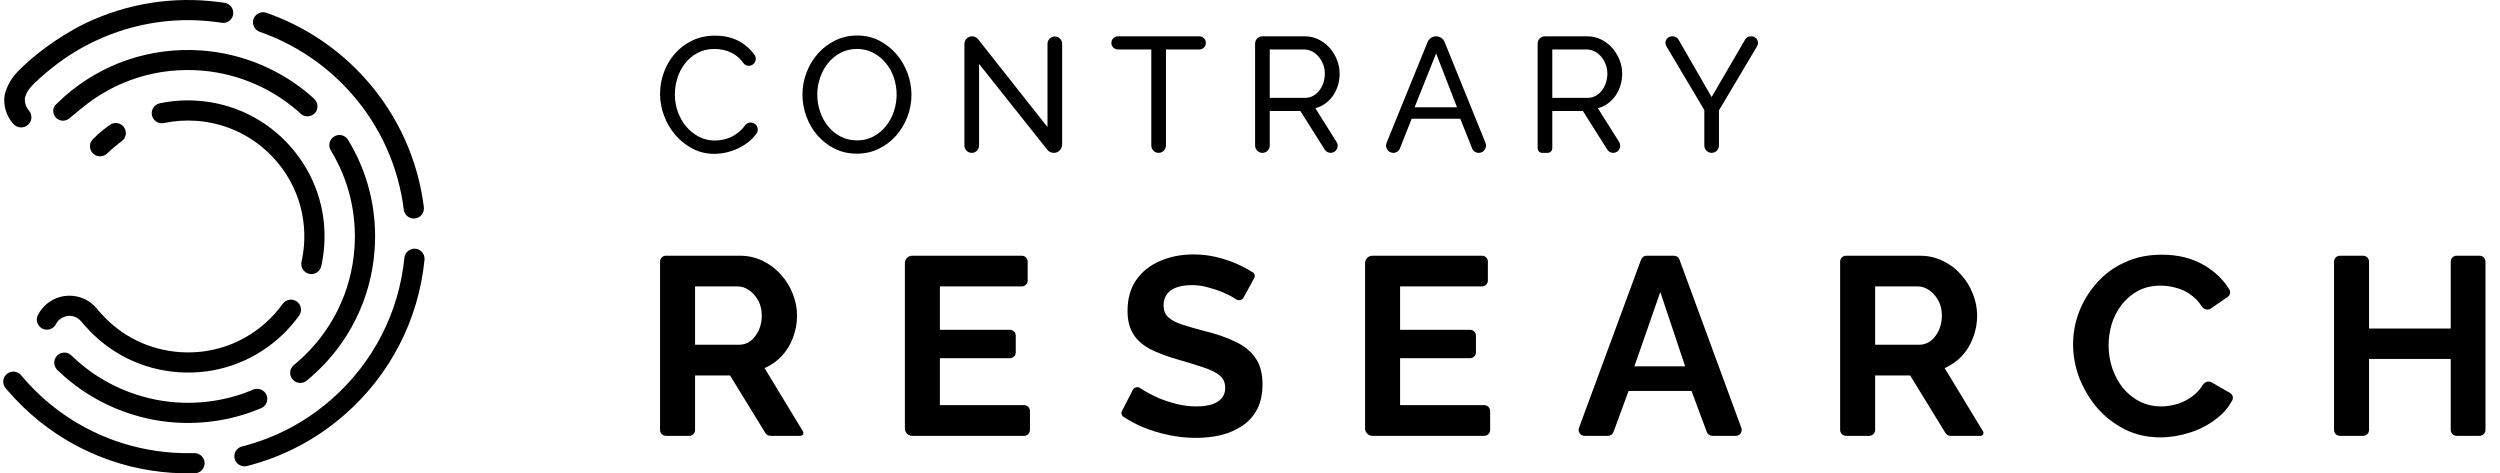 <?xml version="1.0" ?>
<svg xmlns="http://www.w3.org/2000/svg" viewBox="0 0 169 32" fill="none">
	<path fill-rule="evenodd" clip-rule="evenodd" d="M44.619 6.339C44.619 5.866 44.702 5.394 44.867 4.924C45.032 4.454 45.274 4.033 45.594 3.659C45.913 3.285 46.304 2.984 46.767 2.755C47.23 2.525 47.754 2.411 48.342 2.411C49.04 2.411 49.638 2.57 50.138 2.888C50.492 3.114 50.781 3.387 51.005 3.709C51.158 3.927 51.099 4.229 50.877 4.374C50.668 4.511 50.389 4.458 50.245 4.253C50.183 4.164 50.115 4.082 50.044 4.008C49.879 3.839 49.698 3.702 49.504 3.598C49.309 3.494 49.11 3.421 48.904 3.376C48.698 3.332 48.496 3.309 48.298 3.309C47.865 3.309 47.481 3.4 47.147 3.582C46.812 3.763 46.532 4 46.304 4.292C46.076 4.584 45.906 4.913 45.792 5.279C45.678 5.645 45.621 6.014 45.621 6.383C45.621 6.798 45.689 7.192 45.825 7.565C45.961 7.939 46.15 8.27 46.392 8.558C46.635 8.846 46.922 9.076 47.252 9.246C47.582 9.416 47.942 9.501 48.331 9.501C48.536 9.501 48.748 9.475 48.964 9.423C49.181 9.372 49.389 9.288 49.587 9.174C49.785 9.059 49.97 8.915 50.143 8.741C50.222 8.661 50.295 8.574 50.361 8.479C50.499 8.281 50.765 8.223 50.975 8.339C51.22 8.474 51.302 8.796 51.141 9.026C51.061 9.142 50.97 9.25 50.87 9.351C50.645 9.577 50.393 9.768 50.11 9.923C49.827 10.078 49.528 10.196 49.212 10.278C48.896 10.359 48.588 10.4 48.287 10.4C47.75 10.4 47.259 10.282 46.811 10.045C46.363 9.809 45.976 9.5 45.649 9.118C45.322 8.737 45.069 8.305 44.889 7.82C44.709 7.336 44.619 6.842 44.619 6.339ZM57.925 10.389C57.374 10.389 56.873 10.276 56.421 10.05C55.969 9.825 55.582 9.525 55.259 9.151C54.936 8.778 54.686 8.351 54.51 7.87C54.334 7.389 54.246 6.898 54.246 6.395C54.246 5.869 54.34 5.366 54.526 4.885C54.714 4.405 54.973 3.979 55.303 3.609C55.633 3.24 56.024 2.946 56.476 2.727C56.928 2.509 57.418 2.4 57.947 2.4C58.498 2.4 58.996 2.516 59.444 2.749C59.892 2.982 60.278 3.288 60.601 3.665C60.924 4.042 61.174 4.469 61.35 4.946C61.526 5.423 61.615 5.91 61.615 6.405C61.615 6.931 61.521 7.434 61.334 7.915C61.146 8.395 60.889 8.819 60.563 9.185C60.236 9.551 59.847 9.843 59.395 10.062C58.943 10.28 58.453 10.389 57.925 10.389ZM55.248 6.395C55.248 6.794 55.312 7.18 55.441 7.554C55.569 7.928 55.751 8.258 55.986 8.547C56.221 8.836 56.504 9.065 56.834 9.235C57.165 9.405 57.532 9.49 57.935 9.49C58.354 9.49 58.729 9.4 59.059 9.218C59.39 9.037 59.67 8.8 59.901 8.508C60.133 8.216 60.309 7.885 60.431 7.515C60.551 7.145 60.612 6.772 60.612 6.395C60.612 5.995 60.547 5.608 60.419 5.235C60.291 4.861 60.107 4.532 59.868 4.247C59.63 3.963 59.347 3.735 59.021 3.565C58.694 3.395 58.333 3.309 57.935 3.309C57.517 3.309 57.142 3.398 56.812 3.576C56.482 3.754 56.2 3.987 55.969 4.275C55.738 4.563 55.56 4.893 55.435 5.262C55.311 5.632 55.248 6.01 55.248 6.395ZM66.185 4.319V9.834C66.185 10.11 65.964 10.334 65.69 10.334C65.416 10.334 65.194 10.11 65.194 9.834V2.979C65.194 2.689 65.427 2.455 65.714 2.455C65.873 2.455 66.022 2.528 66.121 2.653L70.811 8.591V2.966C70.811 2.69 71.033 2.467 71.307 2.467C71.581 2.467 71.802 2.69 71.802 2.966V9.764C71.802 10.079 71.55 10.334 71.237 10.334C71.066 10.334 70.903 10.255 70.796 10.12L66.185 4.319ZM81.076 3.343H78.819V9.834C78.819 10.11 78.597 10.333 78.323 10.333C78.05 10.333 77.828 10.11 77.828 9.834V3.343H75.569C75.326 3.343 75.129 3.144 75.129 2.899C75.129 2.654 75.326 2.455 75.569 2.455H81.076C81.32 2.455 81.517 2.654 81.517 2.899C81.517 3.144 81.32 3.343 81.076 3.343ZM84.844 9.834V2.946C84.844 2.675 85.062 2.455 85.332 2.455H88.192C88.538 2.455 88.855 2.528 89.145 2.672C89.436 2.816 89.684 3.008 89.895 3.248C90.104 3.489 90.267 3.759 90.385 4.059C90.502 4.358 90.56 4.663 90.56 4.974C90.56 5.247 90.522 5.512 90.445 5.768C90.368 6.022 90.258 6.254 90.115 6.461C89.972 6.668 89.798 6.846 89.597 6.994C89.395 7.141 89.17 7.249 88.919 7.316L90.353 9.599C90.553 9.918 90.326 10.334 89.951 10.334C89.789 10.334 89.638 10.25 89.551 10.111L87.906 7.504H85.835V9.834C85.835 10.11 85.613 10.334 85.34 10.334C85.066 10.334 84.844 10.11 84.844 9.834ZM85.835 6.616H88.203C88.409 6.616 88.595 6.572 88.759 6.483C88.925 6.395 89.067 6.274 89.183 6.122C89.302 5.971 89.392 5.795 89.459 5.596C89.525 5.395 89.558 5.189 89.558 4.974C89.558 4.752 89.52 4.543 89.443 4.347C89.365 4.151 89.263 3.977 89.134 3.826C89.005 3.674 88.855 3.555 88.683 3.47C88.51 3.385 88.328 3.343 88.137 3.343H85.835V6.616ZM97.082 2.455C97.335 2.455 97.563 2.609 97.659 2.846L100.419 9.655C100.551 9.979 100.314 10.334 99.967 10.334C99.768 10.334 99.588 10.212 99.514 10.025L98.712 8.025H95.43L94.638 10.024C94.564 10.211 94.385 10.334 94.185 10.334C93.838 10.334 93.602 9.979 93.733 9.655L96.504 2.845C96.6 2.609 96.828 2.455 97.082 2.455ZM98.492 7.249L97.082 3.609L95.628 7.249H98.492ZM103.944 10.018V2.946C103.944 2.675 104.162 2.455 104.432 2.455H107.292C107.637 2.455 107.954 2.528 108.245 2.672C108.534 2.816 108.784 3.008 108.994 3.248C109.203 3.489 109.366 3.759 109.484 4.059C109.601 4.358 109.66 4.663 109.66 4.974C109.66 5.247 109.621 5.512 109.544 5.768C109.467 6.022 109.357 6.254 109.214 6.461C109.071 6.668 108.898 6.846 108.696 6.994C108.494 7.141 108.268 7.249 108.019 7.316L109.452 9.599C109.652 9.918 109.425 10.334 109.051 10.334C108.888 10.334 108.737 10.25 108.649 10.111L107.005 7.504H104.935V10.018C104.935 10.193 104.795 10.334 104.622 10.334H104.256C104.084 10.334 103.944 10.193 103.944 10.018ZM104.935 6.616H107.303C107.508 6.616 107.694 6.572 107.859 6.483C108.024 6.395 108.166 6.274 108.283 6.122C108.401 5.971 108.492 5.795 108.558 5.596C108.624 5.395 108.657 5.189 108.657 4.974C108.657 4.752 108.619 4.543 108.542 4.347C108.464 4.151 108.362 3.977 108.233 3.826C108.105 3.674 107.954 3.555 107.782 3.47C107.609 3.385 107.427 3.343 107.237 3.343H104.935V6.616ZM113.467 2.676L115.707 6.561L117.97 2.674C118.049 2.538 118.194 2.455 118.35 2.455H118.4C118.742 2.455 118.954 2.831 118.778 3.127L116.203 7.46V9.834C116.203 10.11 115.981 10.333 115.707 10.333C115.434 10.333 115.212 10.11 115.212 9.834V7.437L112.648 3.127C112.472 2.831 112.684 2.455 113.026 2.455H113.086C113.243 2.455 113.388 2.539 113.467 2.676Z" fill="black"/>
	<path d="M45.019 29.463C44.798 29.463 44.619 29.284 44.619 29.063V17.686C44.619 17.465 44.798 17.286 45.019 17.286H50.004C50.564 17.286 51.079 17.4 51.548 17.629C52.028 17.857 52.44 18.166 52.782 18.555C53.137 18.944 53.406 19.378 53.589 19.858C53.783 20.338 53.88 20.83 53.88 21.333C53.88 21.848 53.789 22.345 53.606 22.825C53.434 23.294 53.183 23.706 52.851 24.06C52.52 24.415 52.131 24.689 51.685 24.884L54.279 29.159C54.36 29.292 54.264 29.463 54.108 29.463H52.08C51.941 29.463 51.812 29.39 51.739 29.272L49.352 25.381H46.986V29.063C46.986 29.284 46.806 29.463 46.586 29.463H45.019ZM46.986 23.306H49.953C50.25 23.306 50.513 23.22 50.742 23.048C50.97 22.865 51.153 22.625 51.29 22.328C51.428 22.031 51.496 21.699 51.496 21.333C51.496 20.945 51.416 20.607 51.256 20.321C51.096 20.024 50.89 19.79 50.639 19.618C50.399 19.447 50.136 19.361 49.85 19.361H46.986V23.306Z" fill="black"/>
	<path d="M69.225 27.387C69.446 27.387 69.625 27.567 69.625 27.788V29.063C69.625 29.284 69.446 29.463 69.225 29.463H61.67C61.394 29.463 61.17 29.239 61.17 28.963V17.786C61.17 17.51 61.394 17.286 61.67 17.286H69.071C69.292 17.286 69.471 17.465 69.471 17.686V18.961C69.471 19.182 69.292 19.361 69.071 19.361H63.537V22.294H68.265C68.486 22.294 68.665 22.473 68.665 22.694V23.815C68.665 24.035 68.486 24.215 68.265 24.215H63.537V27.387H69.225Z" fill="black"/>
	<path d="M84.062 20.123C83.966 20.299 83.719 20.343 83.552 20.233C83.513 20.206 83.47 20.179 83.424 20.15C83.219 20.013 82.961 19.881 82.653 19.755C82.355 19.63 82.03 19.521 81.675 19.43C81.321 19.327 80.96 19.275 80.595 19.275C79.954 19.275 79.468 19.395 79.137 19.635C78.817 19.875 78.657 20.213 78.657 20.647C78.657 20.979 78.76 21.242 78.965 21.436C79.171 21.631 79.48 21.796 79.891 21.934C80.303 22.071 80.818 22.219 81.435 22.38C82.235 22.574 82.927 22.814 83.51 23.1C84.105 23.374 84.556 23.74 84.865 24.198C85.185 24.643 85.345 25.238 85.345 25.981C85.345 26.633 85.225 27.193 84.985 27.662C84.745 28.119 84.413 28.491 83.99 28.777C83.567 29.063 83.087 29.274 82.55 29.411C82.012 29.537 81.441 29.6 80.835 29.6C80.229 29.6 79.623 29.537 79.017 29.411C78.411 29.285 77.828 29.108 77.267 28.88C76.791 28.676 76.349 28.439 75.939 28.169C75.814 28.087 75.774 27.923 75.843 27.791L76.582 26.348C76.675 26.167 76.925 26.121 77.091 26.239C77.159 26.287 77.235 26.338 77.319 26.393C77.582 26.553 77.902 26.719 78.279 26.89C78.657 27.05 79.068 27.187 79.514 27.302C79.96 27.416 80.412 27.473 80.869 27.473C81.509 27.473 81.995 27.365 82.327 27.147C82.658 26.93 82.824 26.621 82.824 26.221C82.824 25.855 82.693 25.57 82.43 25.364C82.167 25.158 81.801 24.981 81.332 24.832C80.863 24.672 80.309 24.5 79.668 24.317C78.902 24.1 78.262 23.86 77.748 23.597C77.233 23.323 76.85 22.98 76.599 22.568C76.347 22.157 76.221 21.642 76.221 21.025C76.221 20.19 76.416 19.492 76.804 18.932C77.204 18.36 77.742 17.932 78.416 17.646C79.091 17.349 79.84 17.2 80.663 17.2C81.235 17.2 81.772 17.263 82.275 17.389C82.79 17.514 83.27 17.68 83.716 17.886C84.069 18.049 84.393 18.222 84.688 18.407C84.819 18.488 84.86 18.658 84.786 18.794L84.062 20.123Z" fill="black"/>
	<path d="M100.334 27.387C100.555 27.387 100.734 27.567 100.734 27.788V29.063C100.734 29.284 100.555 29.463 100.334 29.463H92.779C92.503 29.463 92.279 29.239 92.279 28.963V17.786C92.279 17.51 92.503 17.286 92.779 17.286H100.18C100.401 17.286 100.58 17.465 100.58 17.686V18.961C100.58 19.182 100.401 19.361 100.18 19.361H94.646V22.294H99.374C99.595 22.294 99.774 22.473 99.774 22.694V23.815C99.774 24.035 99.595 24.215 99.374 24.215H94.646V27.387H100.334Z" fill="black"/>
	<path d="M110.938 17.547C110.996 17.39 111.146 17.286 111.314 17.286H113.157C113.325 17.286 113.475 17.39 113.532 17.548L117.715 28.925C117.811 29.186 117.617 29.463 117.339 29.463H115.755C115.588 29.463 115.438 29.359 115.38 29.203L114.345 26.427H110.092L109.073 29.201C109.015 29.358 108.865 29.463 108.698 29.463H107.115C106.837 29.463 106.644 29.185 106.74 28.924L110.938 17.547ZM113.916 24.763L112.236 19.738L110.486 24.763H113.916Z" fill="black"/>
	<path d="M124.793 29.463C124.572 29.463 124.393 29.284 124.393 29.063V17.686C124.393 17.465 124.572 17.286 124.793 17.286H129.779C130.339 17.286 130.853 17.4 131.322 17.629C131.802 17.857 132.214 18.166 132.557 18.555C132.911 18.944 133.18 19.378 133.363 19.858C133.557 20.338 133.655 20.83 133.655 21.333C133.655 21.848 133.563 22.345 133.38 22.825C133.209 23.294 132.957 23.706 132.626 24.06C132.294 24.415 131.905 24.689 131.459 24.884L134.053 29.159C134.134 29.292 134.038 29.463 133.883 29.463H131.855C131.716 29.463 131.587 29.39 131.514 29.272L129.127 25.381H126.76V29.063C126.76 29.284 126.581 29.463 126.36 29.463H124.793ZM126.76 23.306H129.727C130.024 23.306 130.287 23.22 130.516 23.048C130.745 22.865 130.928 22.625 131.065 22.328C131.202 22.031 131.271 21.699 131.271 21.333C131.271 20.945 131.191 20.607 131.031 20.321C130.871 20.024 130.665 19.79 130.413 19.618C130.173 19.447 129.91 19.361 129.624 19.361H126.76V23.306Z" fill="black"/>
	<path d="M140.14 23.288C140.14 22.545 140.271 21.819 140.534 21.11C140.809 20.39 141.203 19.738 141.718 19.155C142.232 18.561 142.861 18.092 143.604 17.749C144.348 17.394 145.194 17.217 146.143 17.217C147.263 17.217 148.229 17.463 149.041 17.955C149.755 18.381 150.31 18.92 150.706 19.57C150.81 19.741 150.753 19.96 150.588 20.074L149.453 20.855C149.248 20.997 148.966 20.916 148.833 20.705C148.667 20.442 148.474 20.223 148.252 20.047C147.921 19.773 147.566 19.584 147.189 19.481C146.812 19.367 146.44 19.309 146.074 19.309C145.48 19.309 144.959 19.43 144.513 19.67C144.079 19.91 143.713 20.224 143.416 20.613C143.118 21.002 142.895 21.436 142.747 21.916C142.61 22.397 142.541 22.877 142.541 23.357C142.541 23.895 142.627 24.415 142.798 24.918C142.97 25.409 143.21 25.85 143.519 26.238C143.839 26.616 144.216 26.919 144.651 27.147C145.097 27.365 145.582 27.473 146.108 27.473C146.486 27.473 146.869 27.41 147.258 27.285C147.646 27.159 148.006 26.959 148.338 26.684C148.56 26.5 148.749 26.28 148.905 26.024C149.03 25.819 149.294 25.727 149.502 25.847L150.748 26.563C150.92 26.662 150.996 26.874 150.905 27.051C150.662 27.522 150.316 27.932 149.864 28.279C149.327 28.702 148.721 29.023 148.046 29.24C147.372 29.457 146.703 29.566 146.04 29.566C145.171 29.566 144.376 29.388 143.656 29.034C142.936 28.668 142.312 28.188 141.786 27.593C141.272 26.987 140.866 26.313 140.569 25.57C140.283 24.815 140.14 24.055 140.14 23.288Z" fill="black"/>
	<path d="M167.619 17.286C167.84 17.286 168.019 17.465 168.019 17.686V29.063C168.019 29.284 167.84 29.463 167.619 29.463H166.07C165.849 29.463 165.67 29.284 165.67 29.063V24.266H160.147V29.063C160.147 29.284 159.968 29.463 159.747 29.463H158.18C157.959 29.463 157.78 29.284 157.78 29.063V17.686C157.78 17.465 157.959 17.286 158.18 17.286H159.747C159.968 17.286 160.147 17.465 160.147 17.686V22.208H165.67V17.686C165.67 17.465 165.849 17.286 166.07 17.286H167.619Z" fill="black"/>
	<path fill-rule="evenodd" clip-rule="evenodd" d="M15.924 28.18C15.9 28.186 15.877 28.192 15.853 28.198C15.756 28.223 15.659 28.246 15.562 28.269C15.539 28.274 15.515 28.279 15.492 28.284C15.395 28.306 15.298 28.326 15.2 28.346C15.175 28.351 15.149 28.356 15.124 28.361C15.029 28.379 14.934 28.396 14.839 28.412C14.809 28.417 14.779 28.422 14.749 28.427C14.659 28.442 14.569 28.455 14.479 28.468C14.442 28.473 14.406 28.478 14.369 28.483C14.285 28.494 14.201 28.504 14.117 28.513C14.074 28.518 14.031 28.522 13.987 28.527C13.91 28.535 13.832 28.542 13.755 28.548C13.705 28.552 13.655 28.556 13.604 28.559C13.533 28.564 13.462 28.569 13.39 28.573C13.334 28.576 13.278 28.578 13.222 28.581C13.156 28.583 13.09 28.586 13.024 28.587C12.963 28.589 12.903 28.59 12.843 28.59C12.78 28.591 12.717 28.591 12.655 28.591C12.592 28.591 12.53 28.59 12.468 28.589C12.406 28.588 12.344 28.586 12.281 28.584C12.22 28.582 12.16 28.579 12.099 28.576C12.034 28.573 11.969 28.57 11.905 28.566C11.881 28.564 11.857 28.564 11.833 28.562C11.811 28.561 11.789 28.558 11.767 28.556C11.63 28.546 11.493 28.534 11.356 28.519C11.336 28.517 11.317 28.515 11.297 28.513C11.279 28.511 11.261 28.51 11.242 28.507C11.134 28.495 11.027 28.478 10.919 28.463C10.872 28.456 10.825 28.451 10.778 28.444C10.643 28.423 10.508 28.398 10.373 28.373C10.338 28.366 10.304 28.361 10.269 28.354C10.13 28.327 9.992 28.296 9.854 28.264C9.823 28.257 9.793 28.251 9.762 28.243C9.626 28.211 9.492 28.175 9.357 28.138C9.324 28.129 9.291 28.121 9.258 28.111C9.13 28.075 9.003 28.036 8.877 27.995C8.837 27.983 8.797 27.971 8.758 27.958C8.641 27.92 8.525 27.879 8.41 27.837C8.361 27.819 8.312 27.803 8.264 27.785C8.159 27.746 8.056 27.704 7.953 27.662C7.894 27.638 7.835 27.616 7.777 27.591C7.685 27.552 7.595 27.511 7.505 27.47C7.436 27.439 7.367 27.41 7.298 27.377C7.219 27.34 7.14 27.3 7.061 27.26C6.984 27.222 6.907 27.185 6.83 27.145C6.759 27.108 6.69 27.069 6.62 27.03C6.537 26.985 6.455 26.941 6.374 26.894C6.308 26.856 6.243 26.816 6.178 26.777C6.095 26.727 6.012 26.678 5.93 26.626C5.864 26.585 5.799 26.541 5.734 26.498C5.655 26.447 5.577 26.396 5.5 26.343C5.427 26.292 5.355 26.239 5.283 26.187C5.217 26.139 5.15 26.092 5.084 26.043C4.996 25.977 4.91 25.908 4.824 25.839C4.777 25.802 4.73 25.767 4.684 25.729C4.571 25.637 4.46 25.541 4.35 25.445C4.335 25.432 4.32 25.419 4.305 25.406C4.304 25.405 4.303 25.404 4.302 25.403C4.156 25.273 4.011 25.141 3.871 25.004C3.601 24.74 3.597 24.309 3.861 24.04C4.125 23.771 4.558 23.767 4.828 24.03C4.959 24.158 5.095 24.282 5.232 24.404C5.338 24.497 5.446 24.589 5.555 24.679C5.589 24.707 5.624 24.733 5.658 24.76C5.742 24.827 5.826 24.894 5.912 24.958C5.965 24.998 6.019 25.036 6.072 25.075C6.142 25.125 6.211 25.176 6.282 25.225C6.346 25.269 6.412 25.312 6.477 25.355C6.54 25.396 6.602 25.438 6.665 25.478C6.735 25.522 6.806 25.564 6.877 25.606C6.938 25.643 6.998 25.681 7.06 25.716C7.13 25.757 7.202 25.795 7.273 25.834C7.337 25.869 7.402 25.905 7.467 25.939C7.533 25.974 7.601 26.006 7.668 26.04C7.74 26.076 7.811 26.112 7.884 26.146C7.944 26.175 8.005 26.201 8.065 26.228C8.147 26.265 8.228 26.302 8.31 26.337C8.362 26.359 8.415 26.379 8.467 26.4C8.559 26.437 8.651 26.475 8.744 26.509C8.788 26.526 8.831 26.54 8.875 26.556C8.978 26.593 9.081 26.63 9.185 26.664C9.22 26.676 9.256 26.686 9.291 26.697C9.404 26.733 9.517 26.768 9.631 26.801C9.66 26.809 9.69 26.816 9.72 26.824C9.84 26.857 9.96 26.889 10.081 26.918C10.108 26.925 10.136 26.93 10.164 26.937C10.287 26.965 10.409 26.993 10.533 27.017C10.564 27.023 10.594 27.028 10.625 27.034C10.745 27.056 10.866 27.078 10.988 27.097C11.028 27.103 11.069 27.108 11.11 27.114C11.224 27.13 11.337 27.146 11.451 27.159C11.467 27.161 11.484 27.162 11.501 27.164C11.624 27.177 11.747 27.188 11.871 27.197C11.91 27.2 11.95 27.203 11.99 27.206C12.049 27.21 12.108 27.213 12.168 27.215C12.22 27.218 12.273 27.22 12.326 27.222C12.383 27.224 12.441 27.225 12.498 27.226C12.552 27.227 12.605 27.228 12.658 27.228C12.716 27.229 12.775 27.228 12.833 27.228C12.885 27.227 12.936 27.226 12.987 27.225C13.049 27.224 13.111 27.221 13.172 27.219C13.22 27.217 13.267 27.215 13.314 27.212C13.38 27.209 13.447 27.205 13.513 27.2C13.555 27.197 13.597 27.194 13.639 27.191C13.711 27.185 13.783 27.178 13.855 27.171C13.891 27.167 13.926 27.163 13.962 27.16C14.04 27.151 14.118 27.141 14.197 27.131C14.226 27.127 14.255 27.123 14.284 27.119C14.368 27.107 14.451 27.095 14.535 27.081C14.559 27.077 14.582 27.074 14.606 27.07C14.694 27.055 14.781 27.039 14.869 27.022C14.889 27.018 14.908 27.014 14.928 27.011C15.018 26.993 15.107 26.974 15.197 26.954C15.215 26.95 15.233 26.946 15.251 26.942C15.34 26.921 15.429 26.899 15.518 26.877C15.537 26.872 15.555 26.867 15.574 26.863C15.66 26.84 15.746 26.817 15.832 26.792C15.854 26.786 15.876 26.779 15.899 26.773C15.978 26.75 16.057 26.726 16.135 26.701C16.166 26.691 16.196 26.682 16.226 26.672C16.294 26.649 16.362 26.626 16.43 26.603C16.472 26.588 16.514 26.574 16.555 26.559C16.745 26.491 16.933 26.418 17.118 26.339C17.465 26.192 17.867 26.354 18.014 26.7C18.162 27.047 18 27.447 17.652 27.594C17.479 27.667 17.304 27.735 17.127 27.8C17.119 27.804 17.11 27.808 17.101 27.812C17.075 27.821 17.049 27.83 17.023 27.839C16.975 27.857 16.926 27.873 16.878 27.89C16.804 27.916 16.729 27.942 16.654 27.966C16.618 27.978 16.582 27.989 16.547 28C16.461 28.027 16.374 28.054 16.288 28.079C16.26 28.087 16.233 28.095 16.205 28.103C16.112 28.13 16.018 28.155 15.924 28.18ZM20.382 17.698C20.468 17.315 20.525 16.922 20.553 16.529C20.7 14.425 20.011 12.393 18.612 10.809C17.237 9.25 15.334 8.312 13.256 8.168C12.526 8.118 11.794 8.168 11.081 8.318C10.712 8.395 10.349 8.16 10.271 7.792C10.193 7.424 10.429 7.062 10.799 6.984C11.636 6.809 12.495 6.749 13.351 6.809C15.791 6.978 18.024 8.079 19.639 9.909C21.28 11.768 22.089 14.153 21.916 16.624C21.884 17.084 21.817 17.545 21.717 17.994C21.642 18.327 21.335 18.549 21.003 18.526C20.969 18.523 20.935 18.518 20.901 18.511C20.532 18.429 20.3 18.065 20.382 17.698ZM17.558 2.152C17.202 2.028 17.013 1.64 17.138 1.285C17.262 0.929 17.652 0.741 18.008 0.865C20.605 1.766 22.944 3.337 24.771 5.407C26.914 7.836 28.256 10.809 28.653 14.007C28.699 14.38 28.433 14.721 28.058 14.767C28.014 14.773 27.97 14.774 27.927 14.771C27.607 14.748 27.337 14.503 27.296 14.174C26.933 11.25 25.705 8.529 23.744 6.308C22.072 4.414 19.933 2.976 17.558 2.152ZM28.084 16.812C28.459 16.849 28.734 17.183 28.697 17.557C28.297 21.607 26.388 25.319 23.322 28.009C21.395 29.699 19.165 30.875 16.694 31.503C16.622 31.521 16.548 31.528 16.478 31.523C16.191 31.503 15.938 31.303 15.863 31.011C15.77 30.647 15.991 30.276 16.356 30.182C18.616 29.608 20.656 28.532 22.419 26.985C25.224 24.524 26.971 21.129 27.337 17.424C27.373 17.049 27.713 16.782 28.084 16.812ZM7.434 8.438C7.743 8.222 8.169 8.298 8.385 8.607C8.602 8.915 8.526 9.34 8.216 9.555C8.142 9.608 8.067 9.662 7.994 9.717C7.969 9.744 7.941 9.771 7.911 9.794C7.679 9.974 7.453 10.17 7.241 10.376C7.105 10.508 6.928 10.572 6.751 10.569C6.578 10.566 6.405 10.497 6.275 10.363C6.011 10.094 6.017 9.662 6.287 9.4C6.363 9.326 6.441 9.254 6.519 9.182C6.547 9.146 6.579 9.111 6.615 9.079C6.875 8.851 7.151 8.635 7.434 8.438ZM20.251 25.886C20.069 25.873 19.894 25.789 19.77 25.638C19.53 25.348 19.572 24.918 19.864 24.679C19.964 24.597 20.063 24.513 20.161 24.427C22.405 22.459 23.755 19.739 23.962 16.767C24.125 14.433 23.571 12.149 22.361 10.162C22.165 9.84 22.268 9.421 22.59 9.225C22.913 9.029 23.333 9.132 23.529 9.454C24.888 11.684 25.509 14.245 25.326 16.861C25.094 20.194 23.58 23.244 21.064 25.451C20.954 25.547 20.844 25.641 20.732 25.732C20.591 25.847 20.419 25.897 20.251 25.886ZM21.222 6.661C21.472 6.888 21.542 7.273 21.356 7.555C21.133 7.892 20.687 7.957 20.381 7.734C18.563 6.05 16.204 5.001 13.72 4.779C10.695 4.508 7.752 5.435 5.433 7.388C5.201 7.584 4.941 7.793 4.676 8.01C4.401 8.235 3.998 8.202 3.763 7.936C3.557 7.704 3.546 7.368 3.718 7.124C3.996 6.858 4.258 6.608 4.357 6.521C6.913 4.279 10.192 3.174 13.589 3.41C16.422 3.606 19.132 4.76 21.222 6.661ZM2.562 21.296C2.717 20.991 2.933 20.727 3.202 20.512C3.706 20.111 4.335 19.931 4.975 20.006C5.605 20.079 6.169 20.392 6.565 20.886C6.619 20.953 6.675 21.017 6.73 21.082C6.756 21.109 6.784 21.134 6.809 21.163C8.185 22.722 10.087 23.66 12.165 23.804C14.277 23.95 16.315 23.263 17.904 21.869C18.017 21.77 18.127 21.668 18.233 21.563L18.235 21.562C18.333 21.465 18.428 21.365 18.521 21.264C18.531 21.253 18.542 21.242 18.552 21.232C18.631 21.144 18.707 21.053 18.782 20.962C18.805 20.935 18.828 20.909 18.85 20.881C18.94 20.77 19.027 20.656 19.111 20.54C19.33 20.233 19.757 20.163 20.064 20.382C20.371 20.601 20.442 21.026 20.223 21.332C20.143 21.444 20.06 21.552 19.975 21.66C19.625 22.104 19.234 22.518 18.806 22.893C16.941 24.529 14.549 25.335 12.07 25.163C9.631 24.994 7.398 23.893 5.783 22.063C5.759 22.036 5.734 22.011 5.708 21.987C5.637 21.904 5.566 21.822 5.497 21.736C5.328 21.525 5.086 21.391 4.816 21.36C4.542 21.327 4.272 21.404 4.056 21.576C3.94 21.669 3.848 21.782 3.782 21.912C3.611 22.248 3.199 22.382 2.863 22.212C2.834 22.197 2.807 22.18 2.781 22.162C2.506 21.971 2.406 21.603 2.562 21.296ZM0.895 8.366C0.734 8.184 0.599 7.98 0.498 7.756C0.348 7.425 0.271 7.055 0.287 6.667C0.311 6.094 0.718 5.381 1.01 5.047C1.991 3.927 4.013 2.406 5.831 1.547C8.622 0.227 11.691 -0.258 14.735 0.13C14.887 0.149 15.04 0.169 15.192 0.193C15.565 0.251 15.82 0.6 15.761 0.971C15.755 1.016 15.743 1.058 15.729 1.099C15.619 1.399 15.309 1.59 14.98 1.539C12.06 1.082 9.099 1.511 6.417 2.778C5.409 3.255 4.462 3.843 3.594 4.527C3.022 4.977 2.329 5.577 1.986 6C1.862 6.154 1.677 6.485 1.677 6.725C1.678 6.997 1.763 7.248 1.93 7.438C1.939 7.45 1.949 7.461 1.959 7.471C2.2 7.754 2.177 8.178 1.901 8.432C1.865 8.464 1.826 8.493 1.786 8.517C1.514 8.679 1.157 8.638 0.929 8.404C0.918 8.391 0.907 8.378 0.895 8.366ZM13.129 30.631C13.507 30.622 13.82 30.918 13.831 31.294C13.839 31.602 13.641 31.868 13.361 31.96C13.227 31.965 13.093 31.969 12.959 31.972C12.894 31.973 12.828 31.974 12.762 31.975C12.772 31.975 12.782 31.975 12.792 31.975C12.981 31.974 13.171 31.968 13.361 31.96C13.3 31.98 13.235 31.992 13.167 31.994C12.645 32.008 12.117 31.997 11.596 31.961C7.791 31.698 4.275 30.13 1.562 27.515C3.468 29.339 5.747 30.642 8.223 31.352C8.14 31.328 8.059 31.303 7.977 31.278C6.095 30.704 4.343 29.792 2.796 28.579C2.78 28.567 2.764 28.555 2.749 28.543C2.733 28.53 2.718 28.518 2.702 28.506C2.7 28.504 2.697 28.502 2.695 28.5C2.674 28.484 2.654 28.468 2.633 28.452C2.628 28.447 2.623 28.442 2.617 28.437C1.843 27.812 1.121 27.111 0.463 26.338C0.431 26.301 0.4 26.264 0.368 26.226C0.137 25.938 0.178 25.517 0.464 25.279C0.732 25.056 1.12 25.072 1.368 25.303C1.388 25.323 1.408 25.343 1.427 25.365C1.456 25.4 1.487 25.434 1.516 25.469C1.867 25.883 2.238 26.274 2.628 26.642C2.723 26.732 2.82 26.822 2.918 26.91C2.958 26.945 2.999 26.981 3.039 27.016C3.164 27.125 3.289 27.233 3.417 27.337C3.424 27.343 3.43 27.349 3.437 27.354C5.77 29.253 8.628 30.389 11.691 30.602C12.167 30.635 12.651 30.645 13.129 30.631Z" fill="black"/>
</svg>
